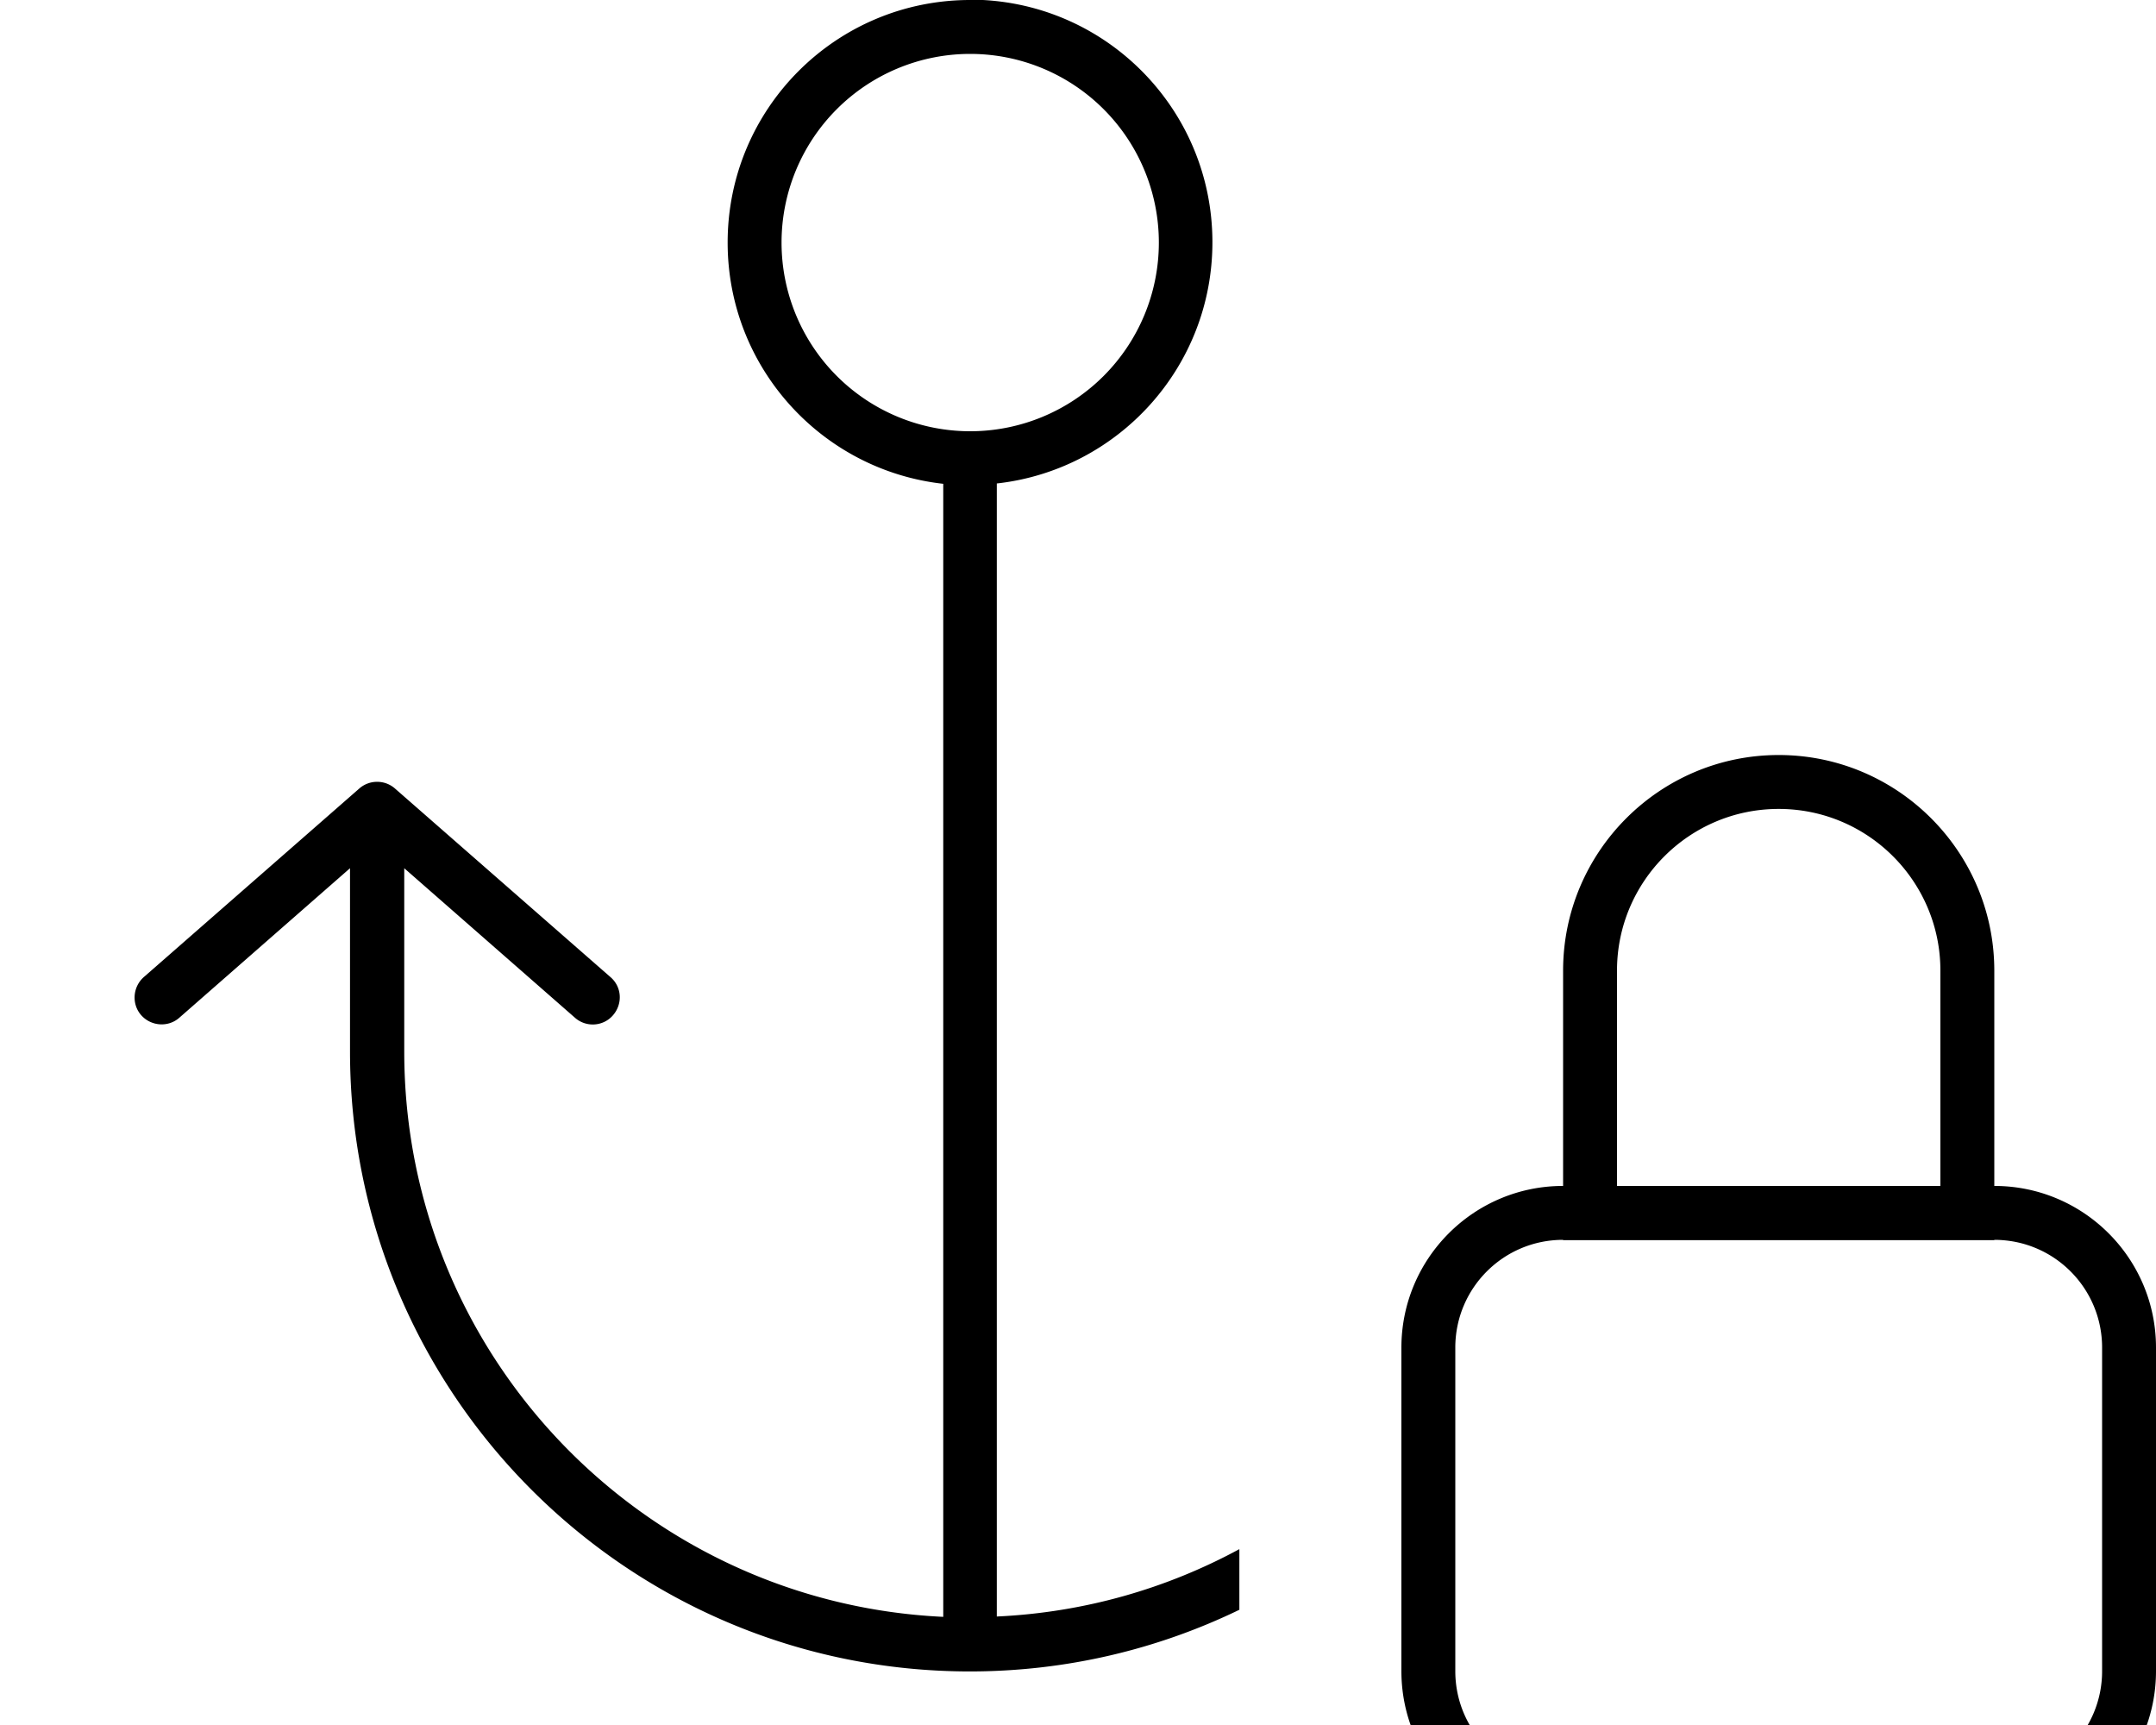 <svg fill="currentColor" xmlns="http://www.w3.org/2000/svg" viewBox="0 0 640 512"><!--! Font Awesome Pro 7.1.0 by @fontawesome - https://fontawesome.com License - https://fontawesome.com/license (Commercial License) Copyright 2025 Fonticons, Inc. --><path fill="currentColor" d="M344 72a56 56 0 1 1 -112 0 56 56 0 1 1 112 0zM288 0c-39.8 0-72 32.2-72 72 0 37.1 28 67.6 64 71.6l0 336.3c-89.1-4.2-160-77.7-160-167.8l0-54.4 50.7 44.4c3.3 2.9 8.4 2.6 11.3-.8s2.6-8.4-.8-11.3l-64-56c-3-2.6-7.5-2.6-10.5 0l-64 56c-3.3 2.9-3.7 8-.8 11.3s8 3.7 11.3 .8l50.7-44.4 0 54.4c0 101.6 82.4 184 184 184 28.7 0 55.8-6.6 80-18.3l0-18c-21.6 11.7-46 18.8-72 20l0-336.3c36-4 64-34.5 64-71.6 0-39.8-32.2-72-72-72zM576 288.1l0 63.9-96 0 0-63.9c0-26.5 21.5-48 48-48s48 21.5 48 48zM432 400c0-17.7 14.3-32 32-32l0 .1 128 0 0-.1c17.7 0 32 14.3 32 32l0 96c0 17.7-14.3 32-32 32l-128 0c-17.7 0-32-14.3-32-32l0-96zM592 288.1c0-35.3-28.7-64-64-64s-64 28.7-64 64l0 63.9c-26.5 0-48 21.5-48 48l0 96c0 26.5 21.5 48 48 48l128 0c26.5 0 48-21.5 48-48l0-96c0-26.5-21.5-48-48-48l0-63.9z"/></svg>